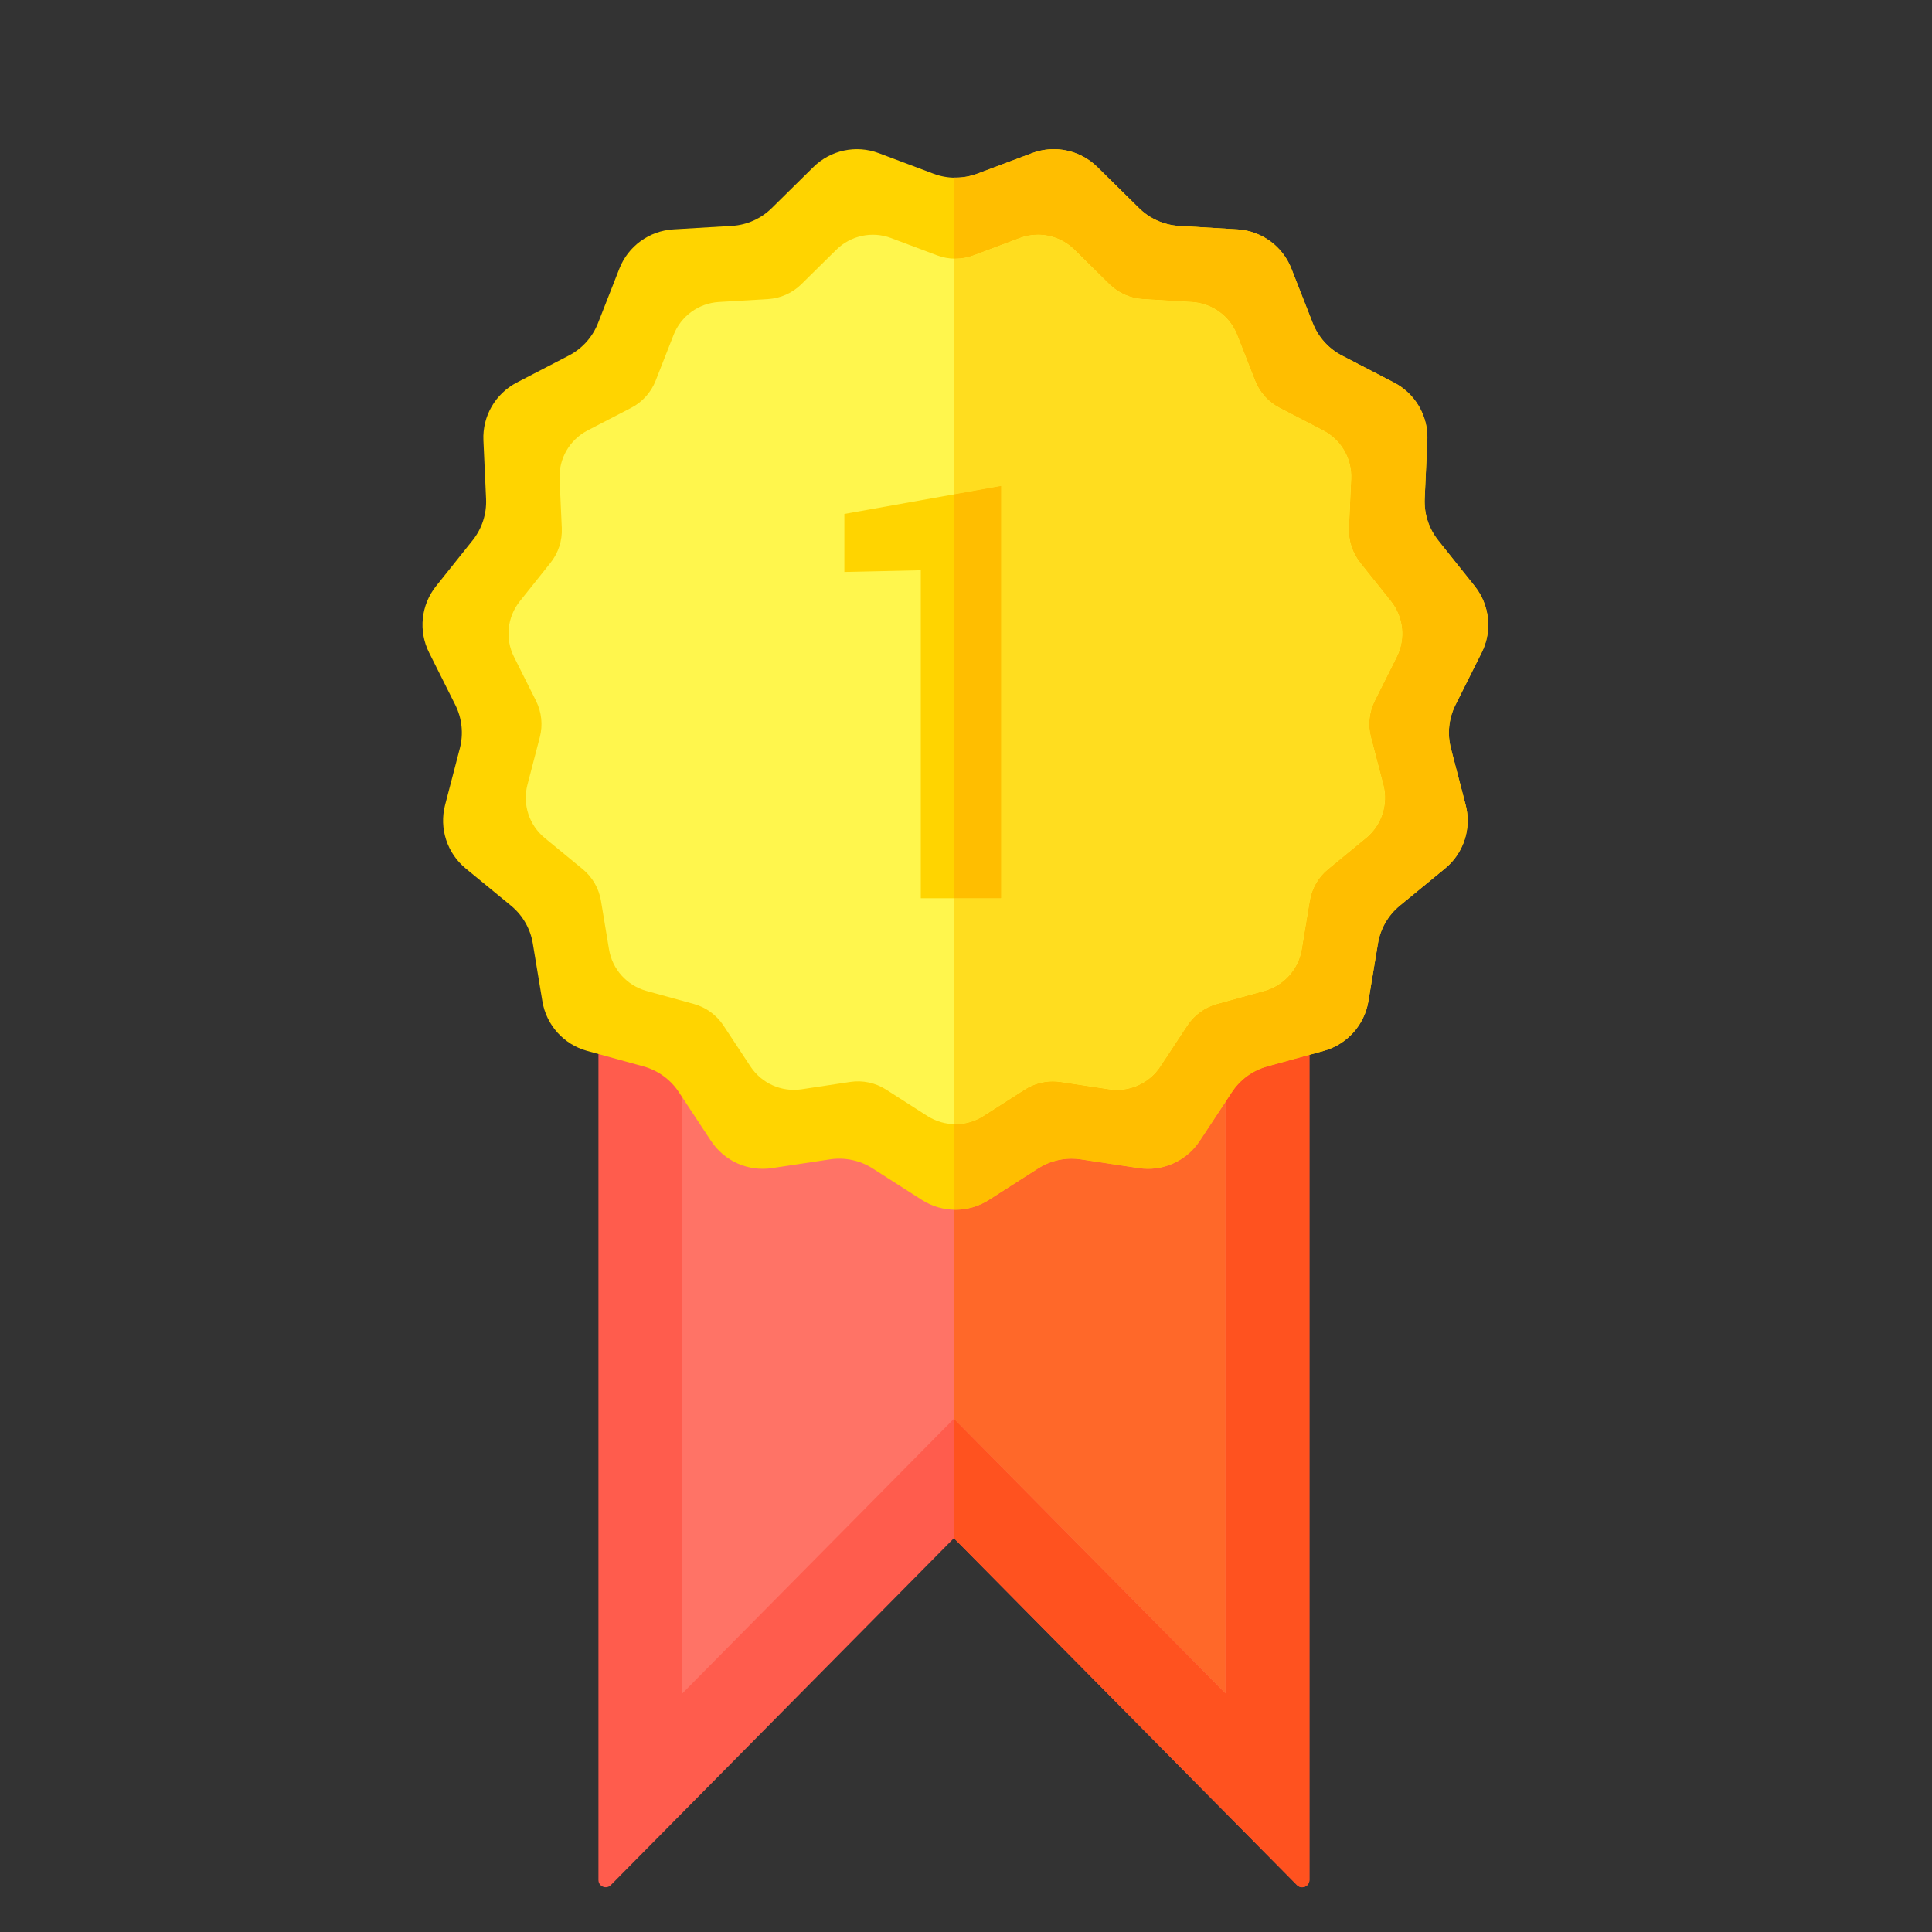 <?xml version="1.0" encoding="UTF-8" standalone="no"?>
<!-- Created with Inkscape (http://www.inkscape.org/) -->

<svg
   xmlns:dc="http://purl.org/dc/elements/1.1/"
   xmlns:cc="http://creativecommons.org/ns#"
   xmlns:rdf="http://www.w3.org/1999/02/22-rdf-syntax-ns#"
   xmlns:svg="http://www.w3.org/2000/svg"
   xmlns="http://www.w3.org/2000/svg"
   xmlns:sodipodi="http://sodipodi.sourceforge.net/DTD/sodipodi-0.dtd"
   xmlns:inkscape="http://www.inkscape.org/namespaces/inkscape"
   width="7mm"
   height="7mm"
   viewBox="0 0 70 70"
   version="1.1"
   id="svg4605"
   inkscape:version="0.92.3 (2405546, 2018-03-11)"
   sodipodi:docname="m-ouro.svg">
  <rect x="0" y="0" width="70" height="70" fill="#333333" stroke="none"/>
  <defs
     id="defs4599" />
  <sodipodi:namedview
     id="base"
     pagecolor="#ffffff"
     bordercolor="#666666"
     borderopacity="1.0"
     inkscape:pageopacity="0.0"
     inkscape:pageshadow="2"
     inkscape:zoom="1.4"
     inkscape:cx="307.39395"
     inkscape:cy="95.079979"
     inkscape:document-units="mm"
     inkscape:current-layer="layer1"
     showgrid="false"
     inkscape:window-width="1680"
     inkscape:window-height="987"
     inkscape:window-x="0"
     inkscape:window-y="0"
     inkscape:window-maximized="1"
     units="mm"
     width="209mm"
     showguides="true"
     inkscape:guide-bbox="true">
    <sodipodi:guide
       position="35.01,75.146"
       orientation="1,0"
       id="guide4681"
       inkscape:locked="false" />
    <sodipodi:guide
       position="19.324,35.01"
       orientation="0,1"
       id="guide4683"
       inkscape:locked="false" />
  </sodipodi:namedview>
  <g
     inkscape:label="Layer 1"
     inkscape:groupmode="layer"
     id="layer1"
     transform="translate(0,-227)">
    <g
       id="g4577"
       transform="matrix(0.035,0,0,-0.035,-14.52,494.909)">
      <path
         d="m 1034.36,6617.44 v -909.07 c 0,-6.69 8.08,-10.03 12.8,-5.31 l 355.19,359.19 355.19,-359.19 c 4.73,-4.72 12.81,-1.38 12.81,5.31 v 909.07 h -735.99"
         style="fill:#ff5c4d;fill-opacity:1;fill-rule:nonzero;stroke:none"
         id="path3775"
         inkscape:connector-curvature="0" />
      <path
         d="m 1121.24,6530.56 h 562.22 v -629.01 l -281.11,284.27 -281.11,-284.28 v 629.02"
         style="fill:#ff7366;fill-opacity:1;fill-rule:nonzero;stroke:none"
         id="path3777"
         inkscape:connector-curvature="0" />
      <path
         d="m 1948.68,6979.02 c 11.21,22.37 8.38,49.21 -7.22,68.77 l -37.83,47.37 c -9.7,12.16 -14.66,27.42 -13.95,42.95 l 2.75,60.56 c 1.13,25 -12.36,48.37 -34.57,59.88 l -53.83,27.91 c -13.8,7.15 -24.54,19.08 -30.21,33.56 l -22.12,56.44 c -9.13,23.29 -30.97,39.16 -55.95,40.64 l -60.51,3.6 c -15.53,0.92 -30.18,7.45 -41.26,18.37 l -43.16,42.56 c -17.82,17.57 -44.22,23.18 -67.64,14.38 l -56.75,-21.33 c -14.55,-5.47 -30.6,-5.47 -45.15,0 l -56.75,21.33 c -23.42,8.8 -49.82,3.19 -67.64,-14.38 l -43.17,-42.56 c -11.07,-10.92 -25.73,-17.45 -41.25,-18.37 l -60.52,-3.6 c -24.97,-1.48 -46.81,-17.35 -55.94,-40.64 l -22.12,-56.44 c -5.67,-14.48 -16.41,-26.41 -30.21,-33.56 l -53.828,-27.91 c -22.215,-11.51 -35.711,-34.88 -34.575,-59.88 l 2.75,-60.56 c 0.703,-15.53 -4.254,-30.79 -13.953,-42.95 l -37.824,-47.37 c -15.609,-19.56 -18.43,-46.4 -7.227,-68.77 l 27.145,-54.21 c 6.961,-13.91 8.641,-29.86 4.719,-44.91 l -15.278,-58.67 c -6.308,-24.21 2.032,-49.88 21.368,-65.76 l 46.843,-38.48 c 12.016,-9.87 20.039,-23.77 22.578,-39.11 l 9.903,-59.81 c 4.086,-24.68 22.148,-44.74 46.269,-51.39 l 58.45,-16.1 c 14.99,-4.13 27.97,-13.56 36.53,-26.54 l 33.37,-50.61 c 13.78,-20.89 38.44,-31.87 63.17,-28.12 l 59.95,9.06 c 15.37,2.32 31.07,-1.01 44.17,-9.39 l 51.07,-32.66 c 21.08,-13.48 48.07,-13.48 69.15,0 l 51.07,32.66 c 13.1,8.38 28.8,11.71 44.17,9.39 l 59.94,-9.06 c 24.74,-3.75 49.4,7.23 63.17,28.12 l 33.38,50.61 c 8.56,12.98 21.54,22.41 36.53,26.54 l 58.45,16.1 c 24.12,6.65 42.18,26.71 46.27,51.39 l 9.9,59.81 c 2.54,15.34 10.56,29.24 22.58,39.11 l 46.84,38.48 c 19.34,15.88 27.68,41.55 21.37,65.76 l -15.28,58.67 c -3.92,15.05 -2.24,31 4.72,44.91 l 27.14,54.21"
         style="fill:#ffd400;fill-opacity:1;fill-rule:nonzero;stroke:none"
         id="path3779"
         inkscape:connector-curvature="0" />
      <path
         d="m 1860.76,6974.52 c 9.4,18.76 7.03,41.28 -6.06,57.67 l -31.72,39.74 c -8.13,10.19 -12.29,22.99 -11.7,36.01 l 2.31,50.79 c 0.95,20.96 -10.37,40.57 -29,50.22 l -45.13,23.4 c -11.58,6 -20.59,16 -25.35,28.14 l -18.55,47.34 c -7.65,19.53 -25.97,32.84 -46.91,34.08 l -50.75,3.02 c -13.02,0.77 -25.31,6.25 -34.6,15.4 l -36.2,35.7 c -14.94,14.73 -37.08,19.44 -56.72,12.06 l -47.59,-17.89 c -12.21,-4.59 -25.66,-4.59 -37.87,0 l -47.59,17.89 c -19.64,7.38 -41.78,2.67 -56.72,-12.06 l -36.2,-35.7 c -9.29,-9.15 -21.58,-14.63 -34.6,-15.4 l -50.75,-3.02 c -20.95,-1.24 -39.26,-14.55 -46.92,-34.08 l -18.55,-47.34 c -4.76,-12.14 -13.76,-22.14 -25.34,-28.14 l -45.13,-23.4 c -18.63,-9.65 -29.952,-29.26 -28.999,-50.22 l 2.305,-50.79 c 0.594,-13.02 -3.567,-25.82 -11.703,-36.01 l -31.715,-39.74 c -13.094,-16.39 -15.457,-38.91 -6.063,-57.67 l 22.766,-45.46 c 5.836,-11.66 7.242,-25.04 3.957,-37.66 l -12.816,-49.2 c -5.289,-20.31 1.707,-41.83 17.921,-55.15 l 39.287,-32.27 c 10.07,-8.28 16.8,-19.93 18.93,-32.8 l 8.31,-50.16 c 3.42,-20.7 18.57,-37.52 38.8,-43.09 l 49.02,-13.5 c 12.57,-3.47 23.45,-11.38 30.63,-22.26 l 27.99,-42.45 c 11.55,-17.51 32.23,-26.72 52.98,-23.58 l 50.26,7.6 c 12.9,1.95 26.06,-0.85 37.05,-7.87 l 42.83,-27.4 c 17.68,-11.3 40.31,-11.3 57.99,0 l 42.83,27.4 c 10.99,7.02 24.15,9.82 37.04,7.87 l 50.27,-7.6 c 20.75,-3.14 41.43,6.07 52.98,23.58 l 27.99,42.45 c 7.17,10.88 18.06,18.79 30.63,22.26 l 49.02,13.5 c 20.23,5.57 35.37,22.39 38.8,43.09 l 8.3,50.16 c 2.13,12.87 8.86,24.52 18.94,32.8 l 39.29,32.27 c 16.21,13.32 23.2,34.84 17.92,55.15 l -12.82,49.2 c -3.29,12.62 -1.88,26 3.96,37.66 l 22.76,45.46"
         style="fill:#fff64d;fill-opacity:1;fill-rule:nonzero;stroke:none"
         id="path3781"
         inkscape:connector-curvature="0" />
      <path
         d="m 1451.25,6724.67 h -83.2 v 339.55 l -79.11,-1.76 v 60.06 l 162.31,29.01 v -426.86"
         style="fill:#ffd400;fill-opacity:1;fill-rule:nonzero;stroke:none"
         id="path3783"
         inkscape:connector-curvature="0" />
      <path
         d="m 1762.79,5700.85 c -1.84,0 -3.72,0.69 -5.25,2.21 l -355.19,359.19 355.19,-359.19 c 1.53,-1.52 3.41,-2.21 5.25,-2.21 v 0 m 7.56,861.76 v 0 l 14.79,4.07 c 24.12,6.65 42.18,26.71 46.27,51.39 l 9.9,59.81 c 2.54,15.34 10.56,29.24 22.58,39.11 l 46.84,38.48 c 15.03,12.34 23.42,30.6 23.45,49.5 -0.03,-18.9 -8.42,-37.16 -23.45,-49.5 l -46.84,-38.48 c -12.02,-9.87 -20.04,-23.77 -22.58,-39.11 l -9.9,-59.81 c -4.09,-24.68 -22.15,-44.74 -46.27,-51.39 l -14.79,-4.07 m 144.62,328.08 c -0.93,11.1 1.04,22.31 5.79,32.5 -4.75,-10.19 -6.72,-21.4 -5.79,-32.5 m 40.51,117.02 c 0,14.29 -4.76,28.47 -14.02,40.08 l -37.83,47.37 37.83,-47.37 c 9.26,-11.61 14.02,-25.79 14.02,-40.08 m -156.78,281.84 c -11.23,7.27 -19.96,17.91 -24.88,30.47 l -22.12,56.44 c -7.53,19.2 -23.69,33.35 -43.12,38.56 19.43,-5.21 35.59,-19.36 43.12,-38.56 l 22.12,-56.44 c 4.92,-12.56 13.65,-23.2 24.88,-30.47 m -169.42,131.78 c -13.28,2.05 -25.65,8.22 -35.3,17.74 l -43.16,42.56 43.16,-42.56 c 9.65,-9.52 22.02,-15.69 35.3,-17.74 m -225.43,49.25 c -0.5,0 -1,0 -1.5,0.01 v 0.12 c 0.54,-0.01 1.09,-0.02 1.63,-0.02 7.61,0 15.21,1.27 22.45,3.99 -7.28,-2.73 -14.93,-4.1 -22.58,-4.1 m 79.33,25.43 c 7.35,2.76 14.99,4.11 22.57,4.11 v 0 c -7.58,0 -15.22,-1.35 -22.57,-4.11"
         style="fill:#ffe566;fill-opacity:1;fill-rule:nonzero;stroke:none"
         id="path4161"
         inkscape:connector-curvature="0" />
      <path
         d="m 1762.79,5700.85 c -1.84,0 -3.72,0.69 -5.25,2.21 l -355.19,359.19 v 123.57 0 l 281.11,-284.27 v 612.34 l 6.7,10.15 c 8.56,12.98 21.54,22.41 36.53,26.54 l 43.66,12.03 v 0 0 -854.24 c 0,-4.52 -3.7,-7.52 -7.56,-7.52"
         style="fill:#ff521f;fill-opacity:1;fill-rule:nonzero;stroke:none"
         id="path4163"
         inkscape:connector-curvature="0" />
      <path
         d="m 1683.46,5901.55 -281.11,284.27 v 216.41 c 0.5,-0.02 1,-0.02 1.5,-0.02 12.02,0 24.04,3.37 34.58,10.11 l 51.07,32.66 c 10.38,6.64 22.39,10.11 34.58,10.11 3.19,0 6.4,-0.24 9.59,-0.72 l 59.94,-9.06 c 3.22,-0.49 6.43,-0.73 9.61,-0.73 21.35,0 41.58,10.67 53.56,28.85 l 26.68,40.46 v -612.34"
         style="fill:#ff6829;fill-opacity:1;fill-rule:nonzero;stroke:none"
         id="path4165"
         inkscape:connector-curvature="0" />
      <path
         d="m 1403.85,6402.21 c -0.5,0 -1,0 -1.5,0.02 v 88.59 c 0.5,-0.02 1,-0.03 1.5,-0.03 10.08,0 20.16,2.83 29,8.48 l 42.83,27.4 c 8.7,5.56 18.77,8.47 28.99,8.47 2.68,0 5.37,-0.2 8.05,-0.6 l 50.27,-7.6 c 2.7,-0.41 5.39,-0.61 8.06,-0.61 17.9,0 34.87,8.95 44.92,24.19 l 27.99,42.45 c 7.17,10.88 18.06,18.79 30.63,22.26 l 49.02,13.5 c 20.23,5.57 35.37,22.39 38.8,43.09 l 8.3,50.16 c 2.13,12.87 8.86,24.52 18.94,32.8 l 39.29,32.27 c 16.21,13.32 23.2,34.84 17.92,55.15 l -12.82,49.2 c -3.29,12.62 -1.88,26 3.96,37.66 l 22.76,45.46 c 9.4,18.76 7.03,41.28 -6.06,57.67 l -31.72,39.74 c -8.13,10.19 -12.29,22.99 -11.7,36.01 l 2.31,50.79 c 0.95,20.96 -10.37,40.57 -29,50.22 l -45.13,23.4 c -11.58,6 -20.59,16 -25.35,28.14 l -18.55,47.34 c -7.65,19.53 -25.97,32.84 -46.91,34.08 l -50.75,3.02 c -13.02,0.77 -25.31,6.25 -34.6,15.4 l -36.2,35.7 c -10.25,10.11 -23.9,15.5 -37.8,15.5 -6.35,0 -12.76,-1.13 -18.92,-3.44 l -47.59,-17.89 c -6.11,-2.29 -12.52,-3.44 -18.94,-3.44 -0.5,0 -1,0.01 -1.5,0.02 v 83.81 c 0.5,-0.01 1,-0.01 1.5,-0.01 7.65,0 15.3,1.37 22.58,4.1 v 0 l 56.75,21.33 v 0 c 7.35,2.76 14.99,4.11 22.57,4.11 16.57,-0.01 32.84,-6.43 45.07,-18.49 v 0 l 43.16,-42.56 c 9.65,-9.52 22.02,-15.69 35.3,-17.74 1.97,-0.3 3.96,-0.51 5.96,-0.63 l 60.51,-3.6 c 4.39,-0.26 8.69,-0.96 12.83,-2.08 19.43,-5.21 35.59,-19.36 43.12,-38.56 l 22.12,-56.44 c 4.92,-12.56 13.65,-23.2 24.88,-30.47 1.72,-1.11 3.5,-2.14 5.33,-3.09 l 53.83,-27.91 c 21.34,-11.06 34.64,-33.07 34.64,-56.96 0,-0.96 -0.03,-1.94 -0.07,-2.92 l -2.75,-60.56 c -0.04,-0.97 -0.07,-1.94 -0.07,-2.91 0,-14.52 4.93,-28.64 14.02,-40.04 v 0 l 37.83,-47.37 c 9.26,-11.61 14.02,-25.79 14.02,-40.08 -0.01,-6.96 -1.14,-13.94 -3.43,-20.66 -0.93,-2.73 -2.05,-5.41 -3.37,-8.03 l -27.14,-54.21 c -0.14,-0.27 -0.27,-0.55 -0.4,-0.82 -0.13,-0.27 -0.26,-0.53 -0.38,-0.8 -4.75,-10.19 -6.72,-21.4 -5.79,-32.5 0.31,-3.62 0.92,-7.23 1.85,-10.79 l 15.28,-58.67 c 1.4,-5.39 2.08,-10.85 2.08,-16.26 -0.03,-18.9 -8.42,-37.16 -23.45,-49.5 l -46.84,-38.48 c -12.02,-9.87 -20.04,-23.77 -22.58,-39.11 l -9.9,-59.81 c -4.09,-24.68 -22.15,-44.74 -46.27,-51.39 l -14.79,-4.07 -43.66,-12.03 c -14.99,-4.13 -27.97,-13.56 -36.53,-26.54 l -6.7,-10.15 -26.68,-40.46 c -11.98,-18.18 -32.21,-28.85 -53.56,-28.85 -3.18,0 -6.39,0.24 -9.61,0.73 l -59.94,9.06 c -3.19,0.48 -6.4,0.72 -9.59,0.72 -12.19,0 -24.2,-3.47 -34.58,-10.11 l -51.07,-32.66 c -10.54,-6.74 -22.56,-10.11 -34.58,-10.11"
         style="fill:#ffbe00;fill-opacity:1;fill-rule:nonzero;stroke:none"
         id="path4167"
         inkscape:connector-curvature="0" />
      <path
         d="m 1403.85,6490.79 c -0.5,0 -1,0.01 -1.5,0.03 v 233.85 h 48.9 v 426.86 l -48.9,-8.74 v 243.99 c 0.5,-0.01 1,-0.02 1.5,-0.02 6.42,0 12.83,1.15 18.94,3.44 l 47.59,17.89 c 6.16,2.31 12.57,3.44 18.92,3.44 13.9,0 27.55,-5.39 37.8,-15.5 l 36.2,-35.7 c 9.29,-9.15 21.58,-14.63 34.6,-15.4 l 50.75,-3.02 c 20.94,-1.24 39.26,-14.55 46.91,-34.08 l 18.55,-47.34 c 4.76,-12.14 13.77,-22.14 25.35,-28.14 l 45.13,-23.4 c 18.63,-9.65 29.95,-29.26 29,-50.22 l -2.31,-50.79 c -0.59,-13.02 3.57,-25.82 11.7,-36.01 l 31.72,-39.74 c 13.09,-16.39 15.46,-38.91 6.06,-57.67 L 1838,6929.06 c -5.84,-11.66 -7.25,-25.04 -3.96,-37.66 l 12.82,-49.2 c 5.28,-20.31 -1.71,-41.83 -17.92,-55.15 l -39.29,-32.27 c -10.08,-8.28 -16.81,-19.93 -18.94,-32.8 l -8.3,-50.16 c -3.43,-20.7 -18.57,-37.52 -38.8,-43.09 l -49.02,-13.5 c -12.57,-3.47 -23.46,-11.38 -30.63,-22.26 l -27.99,-42.45 c -10.05,-15.24 -27.02,-24.19 -44.92,-24.19 -2.67,0 -5.36,0.2 -8.06,0.61 l -50.27,7.6 c -2.68,0.4 -5.37,0.6 -8.05,0.6 -10.22,0 -20.29,-2.91 -28.99,-8.47 l -42.83,-27.4 c -8.84,-5.65 -18.92,-8.48 -29,-8.48"
         style="fill:#ffdd1f;fill-opacity:1;fill-rule:nonzero;stroke:none"
         id="path4169"
         inkscape:connector-curvature="0" />
      <path
         d="m 1451.25,6724.67 h -48.9 v 418.12 l 48.9,8.74 v -426.86"
         style="fill:#ffbe00;fill-opacity:1;fill-rule:nonzero;stroke:none"
         id="path4171"
         inkscape:connector-curvature="0" />
    </g>
  </g>
</svg>
